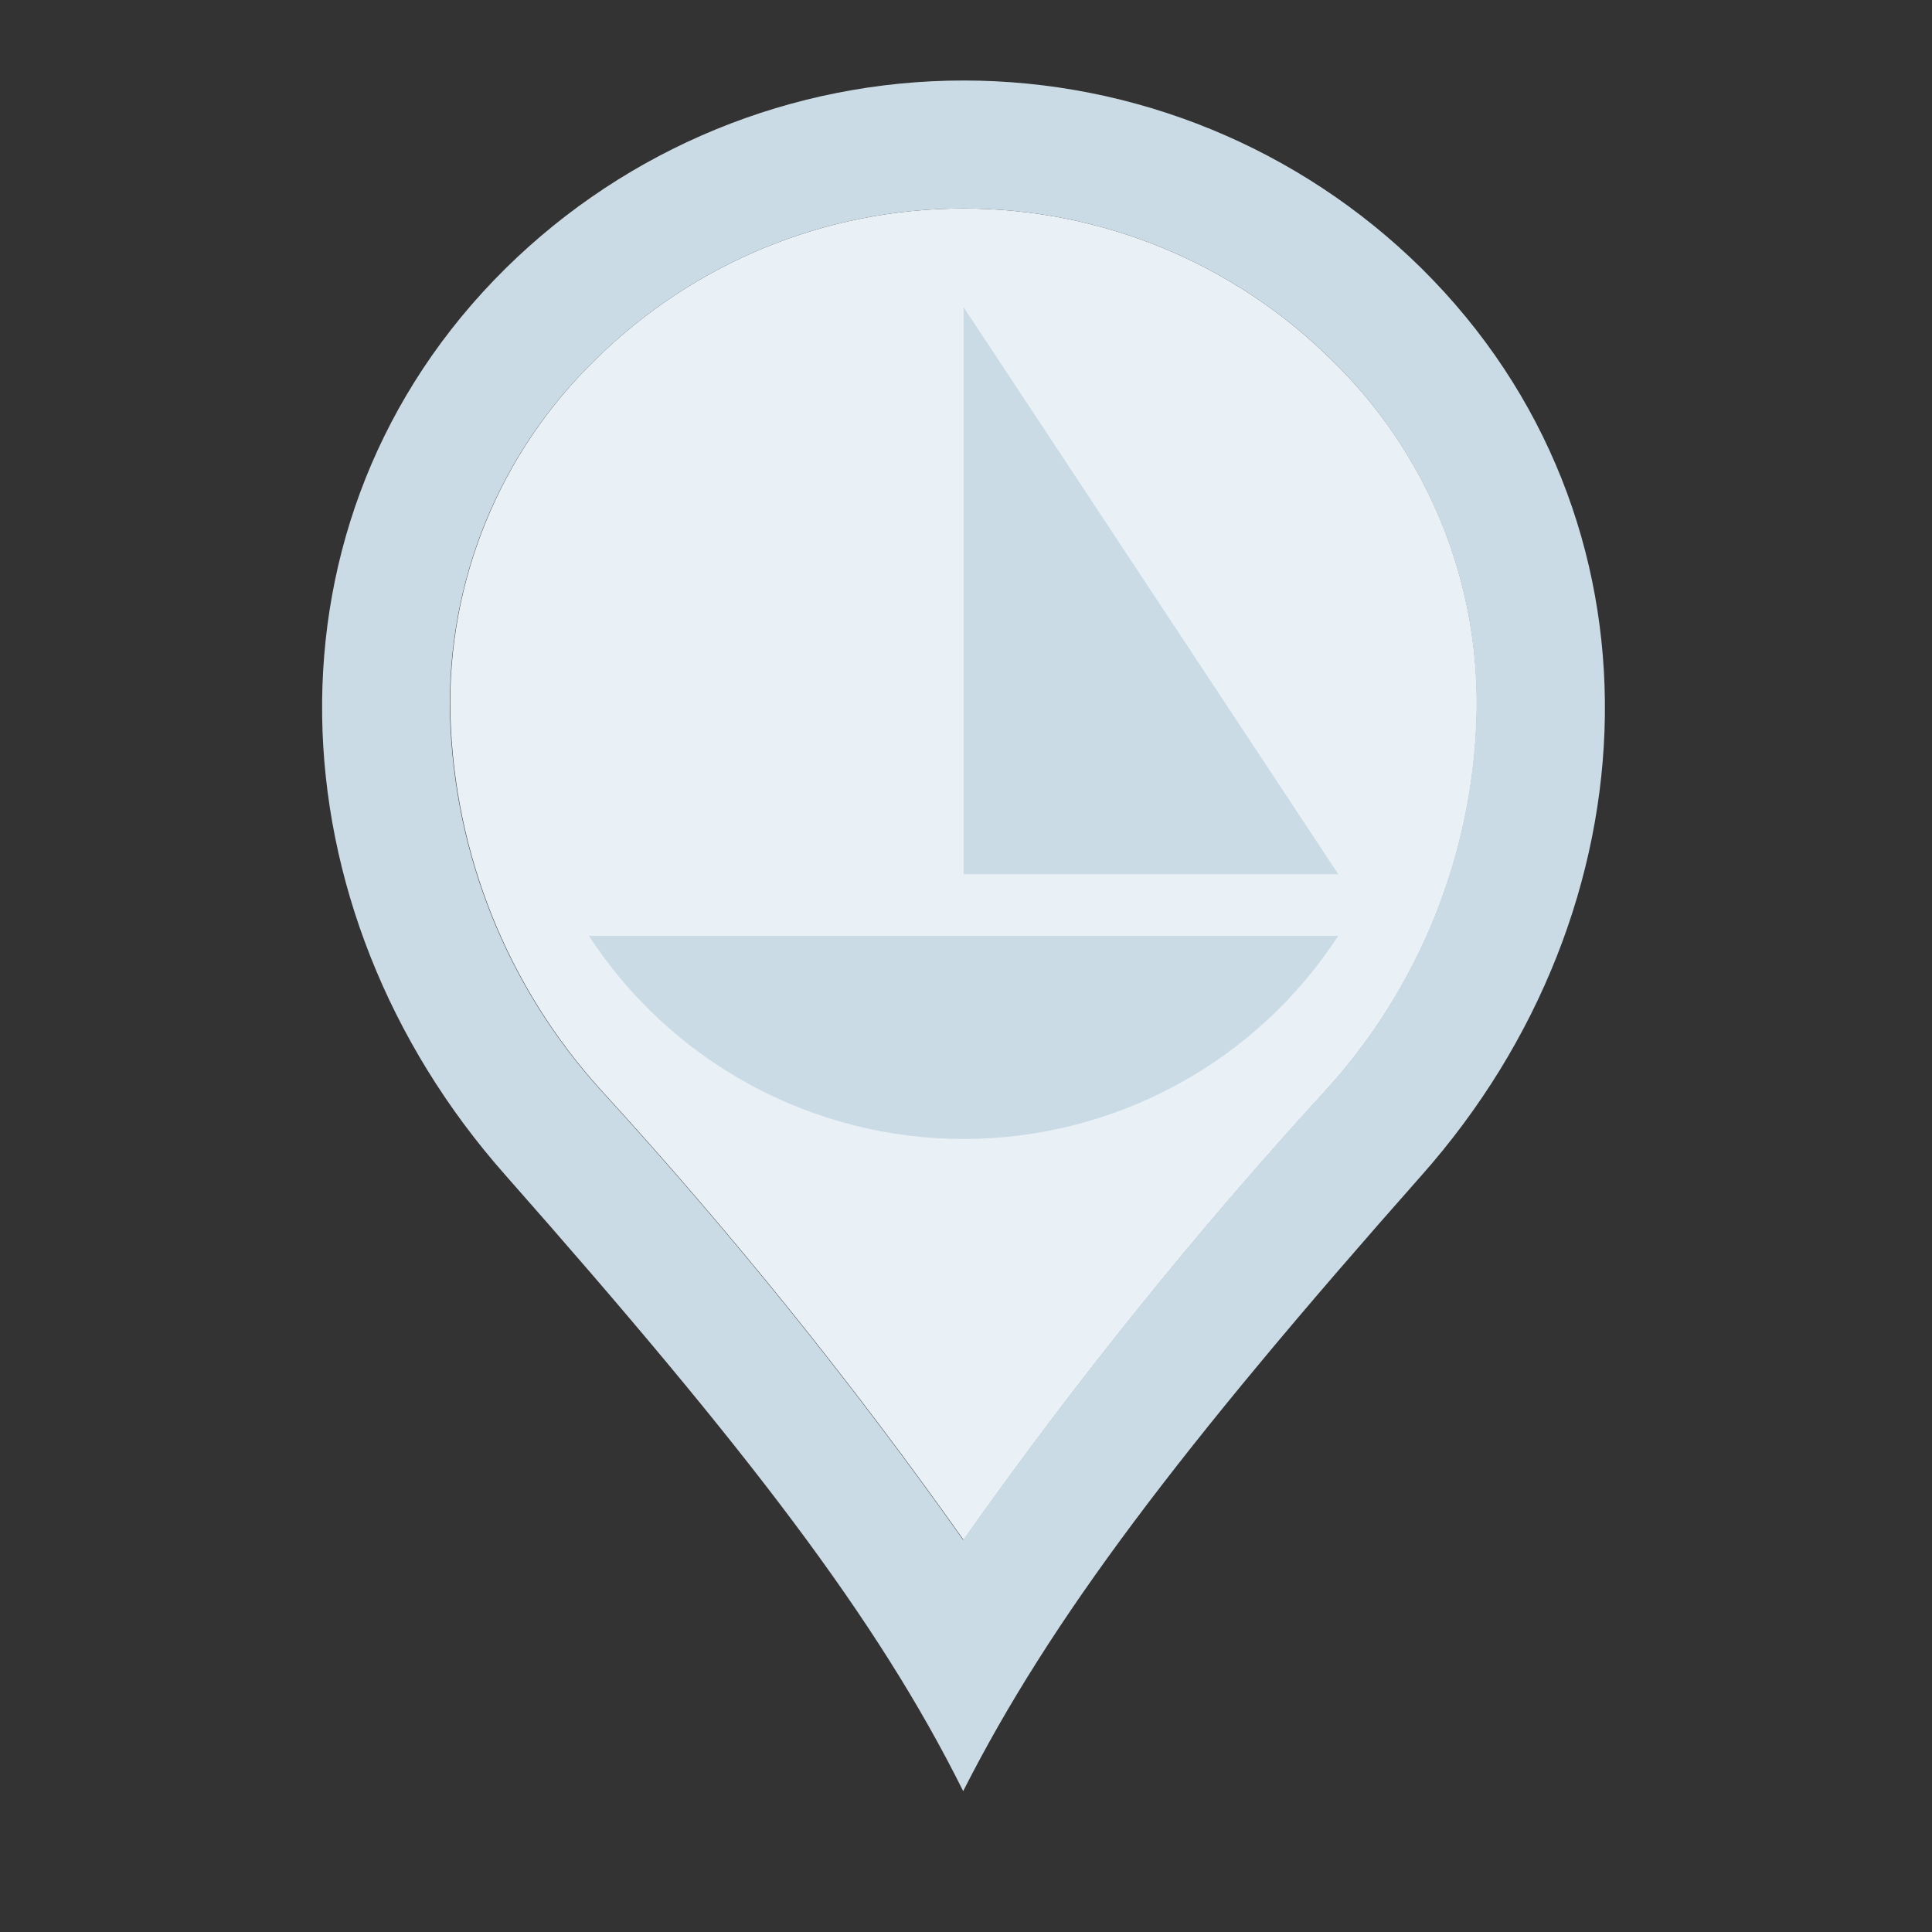 <svg width="24" height="24" viewBox="0 0 24 24" fill="none" xmlns="http://www.w3.org/2000/svg">
<rect x="0" y="0" width="24" height="24" fill="#333333" stroke="none"/>
<path d="M16.535 4.465C15.318 3.263 13.677 2.59 11.967 2.59C10.258 2.59 8.617 3.263 7.4 4.465C6.811 5.036 6.347 5.722 6.036 6.481C5.725 7.24 5.575 8.055 5.595 8.875C5.641 10.606 6.306 12.263 7.47 13.545C9.085 15.311 10.588 17.176 11.97 19.13C13.35 17.175 14.853 15.31 16.47 13.545C17.636 12.264 18.301 10.606 18.345 8.875C18.364 8.055 18.213 7.239 17.902 6.48C17.59 5.721 17.125 5.035 16.535 4.465V4.465Z" fill="#E9F1F6"/>
<path d="M7.315 11.625C7.82 12.4 8.51 13.037 9.322 13.477C10.135 13.918 11.045 14.149 11.97 14.149C12.895 14.149 13.805 13.918 14.617 13.477C15.43 13.037 16.12 12.4 16.625 11.625H7.315Z" fill="#CBDBE6"/>
<path d="M11.97 3.815V10.86H16.625L11.97 3.815Z" fill="#CBDBE6"/>
<path d="M17.66 3.335C16.144 1.839 14.1 1 11.97 1C9.84 1 7.796 1.839 6.28 3.335C3.135 6.445 3.35 11.295 6.28 14.6C9.28 18 10.895 20.1 11.965 22.25C13.045 20.12 14.65 18 17.66 14.6C20.59 11.295 20.8 6.445 17.66 3.335V3.335ZM16.465 13.545C14.848 15.31 13.345 17.175 11.965 19.13C10.583 17.176 9.08 15.311 7.465 13.545C6.301 12.263 5.636 10.606 5.59 8.875C5.571 8.055 5.722 7.239 6.033 6.48C6.345 5.721 6.81 5.035 7.4 4.465C8.617 3.263 10.258 2.59 11.967 2.59C13.677 2.59 15.318 3.263 16.535 4.465C17.124 5.036 17.588 5.722 17.899 6.481C18.21 7.24 18.36 8.055 18.34 8.875C18.296 10.606 17.631 12.264 16.465 13.545" fill="#CBDBE6"/>
</svg>
